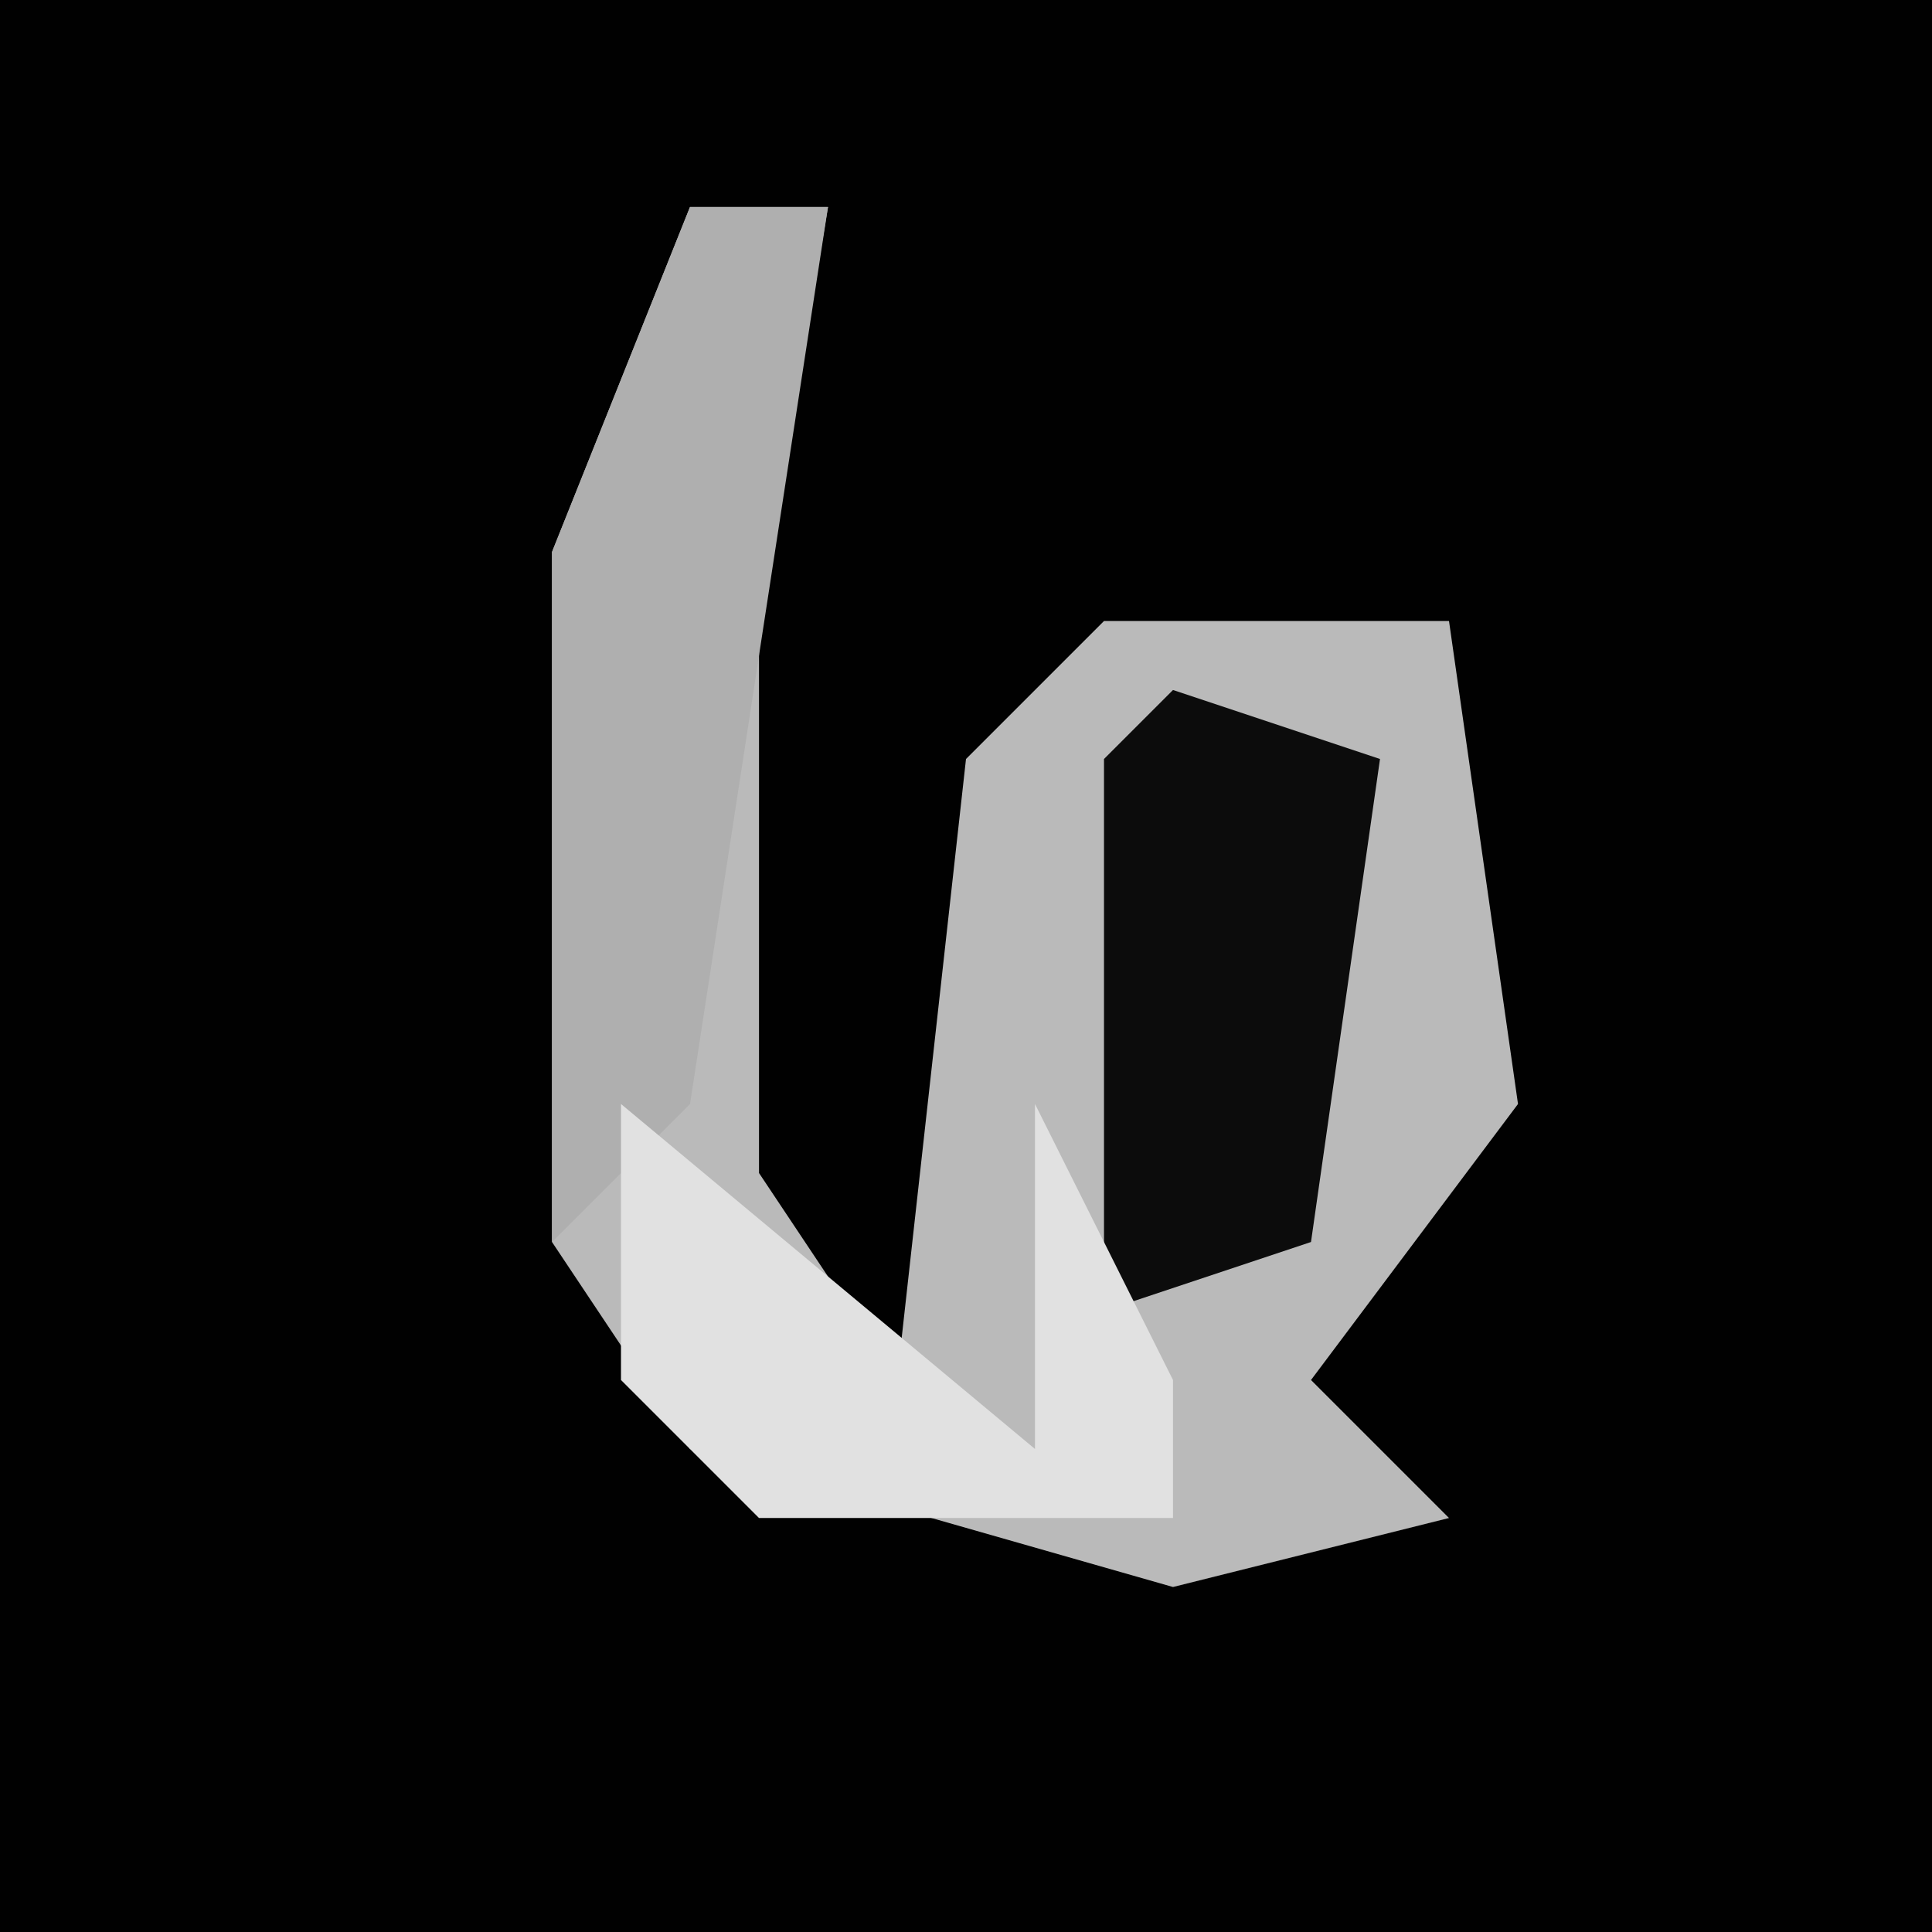 <?xml version="1.0" encoding="UTF-8"?>
<svg version="1.1" xmlns="http://www.w3.org/2000/svg" width="28" height="28">
<path d="M0,0 L28,0 L28,28 L0,28 Z " fill="#010101" transform="translate(0,0)"/>
<path d="M0,0 L2,0 L1,6 L1,14 L3,17 L4,8 L6,6 L11,6 L12,13 L9,17 L11,19 L7,20 L0,18 L-2,15 L-2,5 Z " fill="#BABABA" transform="translate(10,3)"/>
<path d="M0,0 L3,1 L2,8 L-1,9 L-1,1 Z " fill="#0C0C0C" transform="translate(17,10)"/>
<path d="M0,0 L2,0 L0,13 L-2,15 L-2,5 Z " fill="#AFAFAF" transform="translate(10,3)"/>
<path d="M0,0 L6,5 L6,0 L8,4 L8,6 L2,6 L0,4 Z " fill="#E1E1E1" transform="translate(9,16)"/>
</svg>
